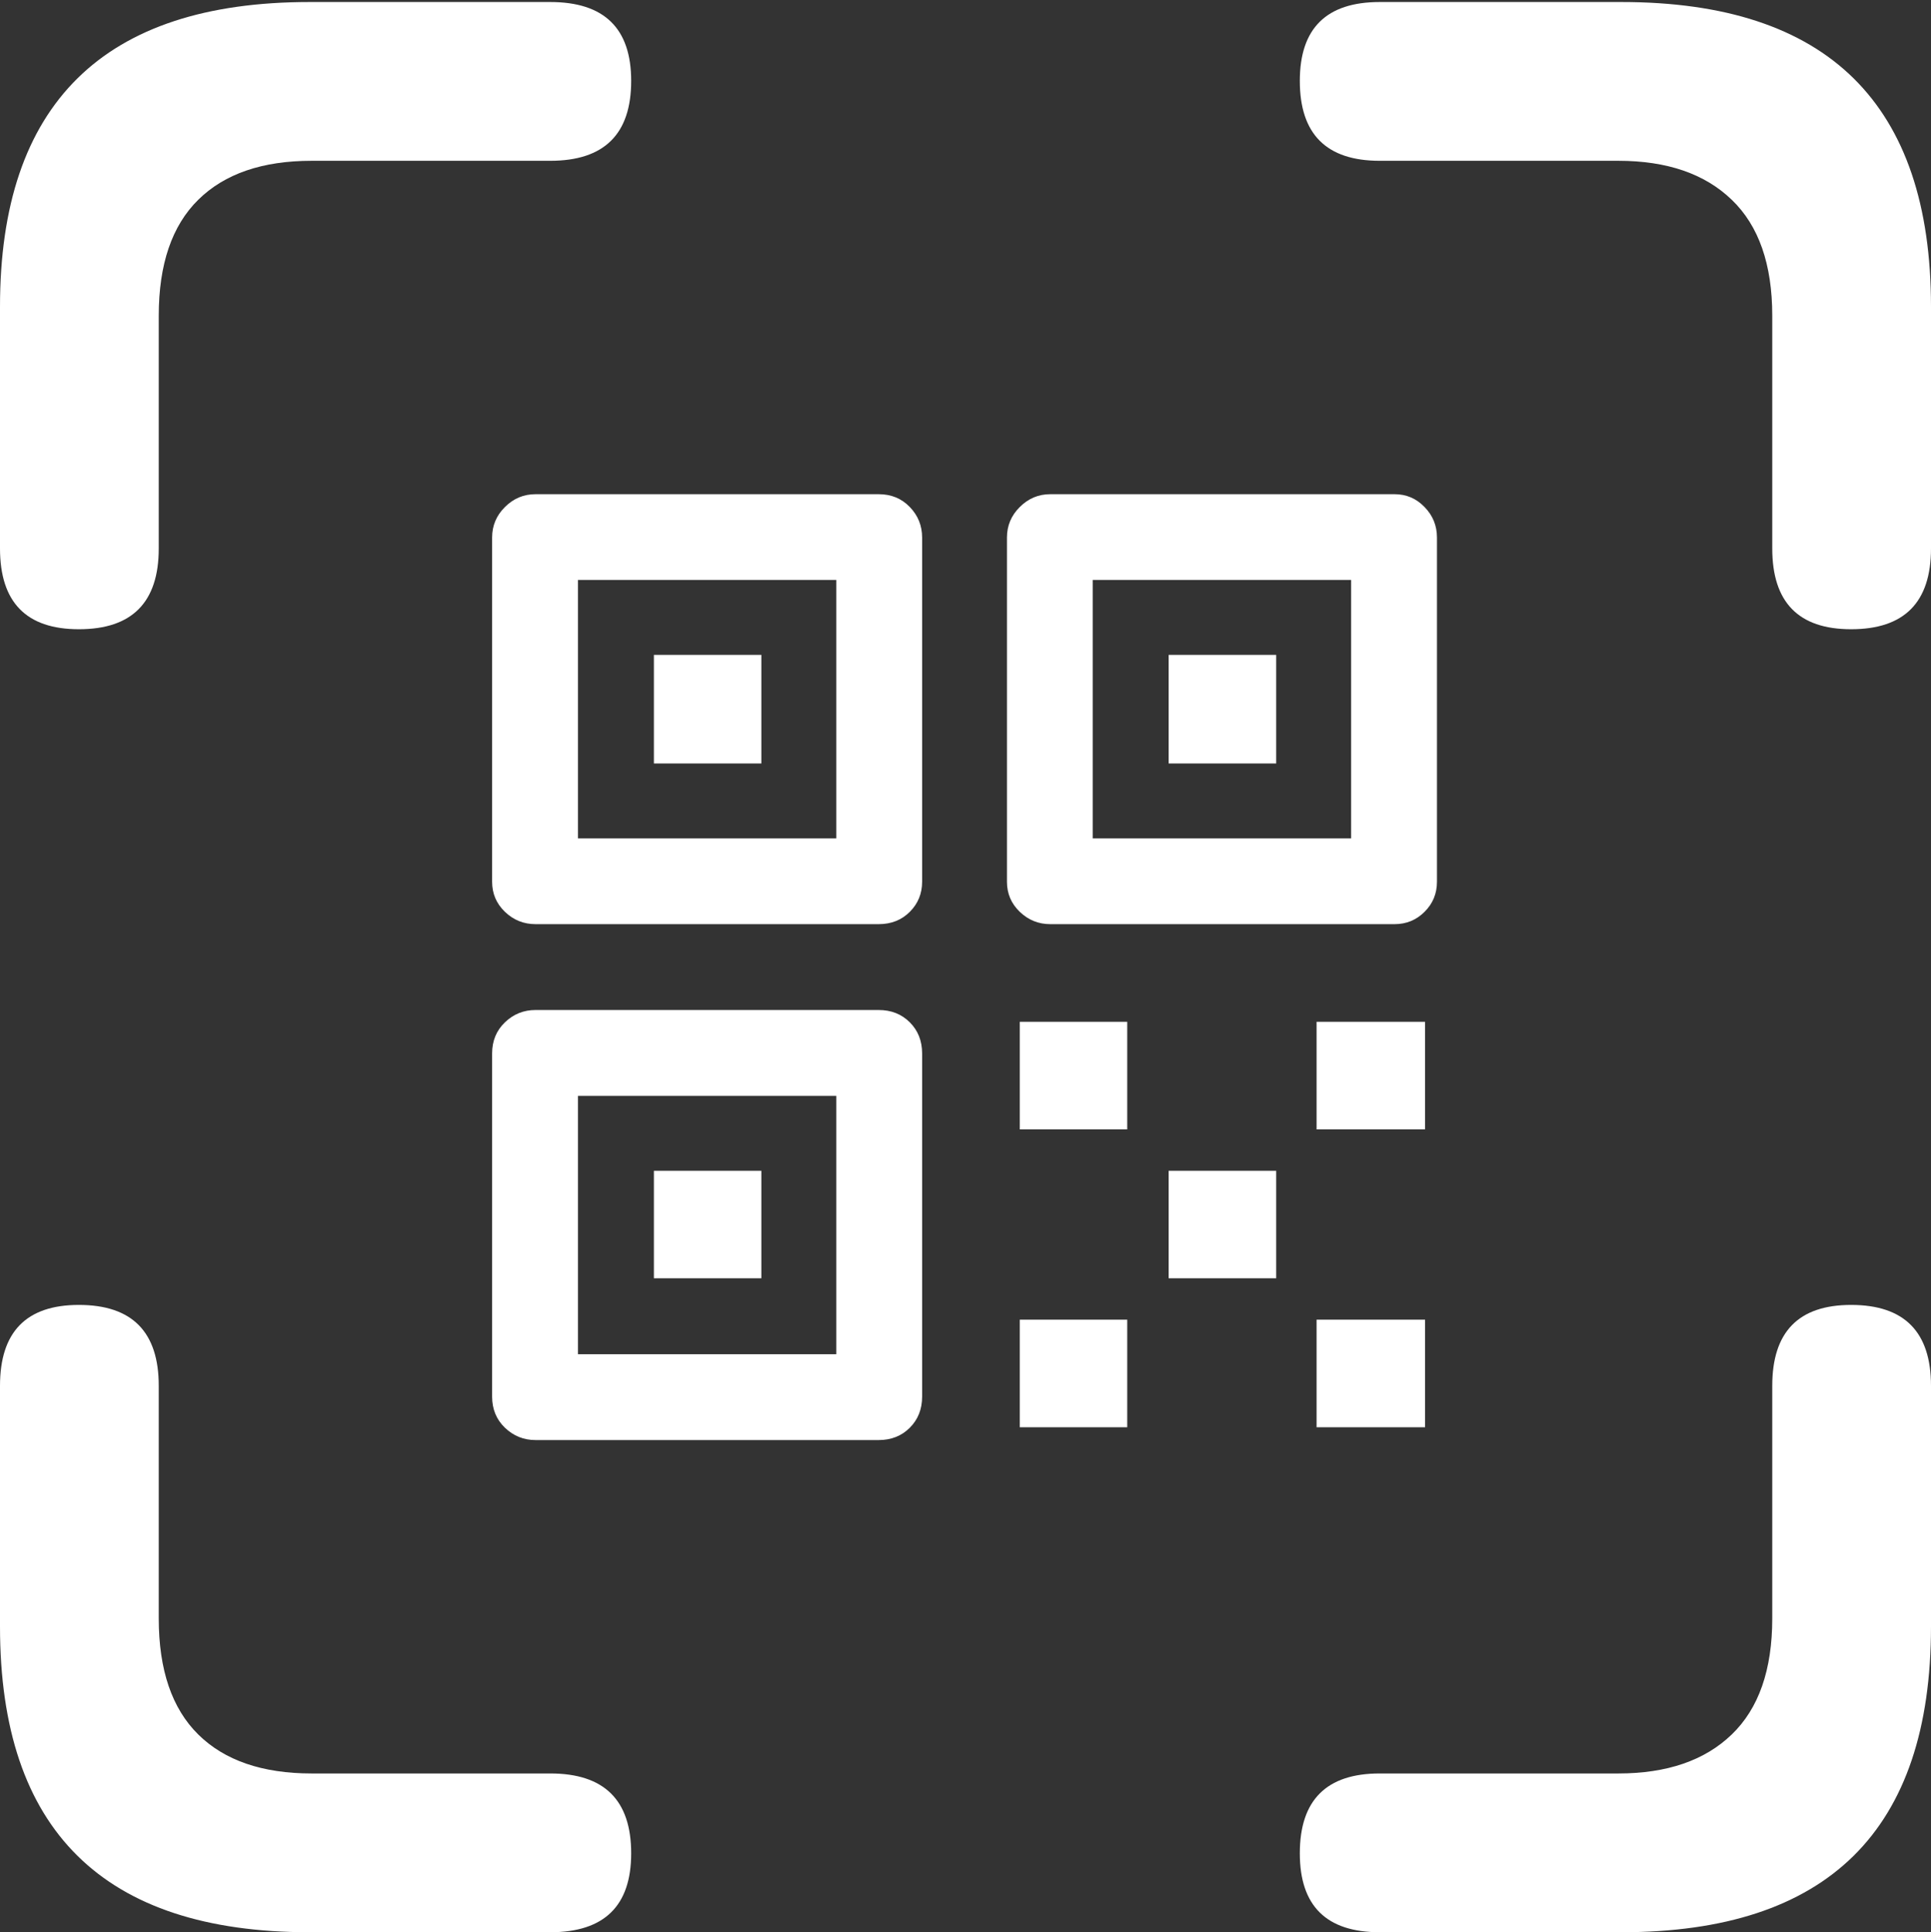 <?xml version="1.0" encoding="UTF-8"?>
<!--Generator: Apple Native CoreSVG 175.5-->
<!DOCTYPE svg
PUBLIC "-//W3C//DTD SVG 1.1//EN"
       "http://www.w3.org/Graphics/SVG/1.1/DTD/svg11.dtd">
<svg version="1.1" xmlns="http://www.w3.org/2000/svg" xmlns:xlink="http://www.w3.org/1999/xlink" width="19.121" height="19.131">
 <rect width="100%" height="100%" fill="#333333" stroke="none"/>
 <g>
  <rect height="19.131" opacity="0" width="19.121" x="0" y="0"/>
  <path d="M0.781 6.23Q1.572 6.23 1.572 5.43L1.572 3.125Q1.572 2.363 1.963 1.978Q2.354 1.592 3.086 1.592L5.449 1.592Q6.25 1.592 6.25 0.801Q6.25 0.02 5.449 0.02L3.066 0.02Q1.533 0.02 0.767 0.776Q0 1.533 0 3.037L0 5.43Q0 6.23 0.781 6.23ZM18.33 6.23Q19.121 6.23 19.121 5.43L19.121 3.037Q19.121 1.533 18.355 0.776Q17.588 0.02 16.055 0.02L13.662 0.02Q12.871 0.02 12.871 0.801Q12.871 1.592 13.662 1.592L16.025 1.592Q16.748 1.592 17.148 1.978Q17.549 2.363 17.549 3.125L17.549 5.43Q17.549 6.23 18.33 6.23ZM3.066 19.131L5.449 19.131Q6.25 19.131 6.25 18.35Q6.25 17.559 5.449 17.559L3.086 17.559Q2.354 17.559 1.963 17.173Q1.572 16.787 1.572 16.025L1.572 13.721Q1.572 12.92 0.781 12.92Q0 12.92 0 13.721L0 16.104Q0 17.617 0.767 18.374Q1.533 19.131 3.066 19.131ZM13.662 19.131L16.055 19.131Q17.588 19.131 18.355 18.374Q19.121 17.617 19.121 16.104L19.121 13.721Q19.121 12.92 18.33 12.92Q17.549 12.92 17.549 13.721L17.549 16.025Q17.549 16.787 17.148 17.173Q16.748 17.559 16.025 17.559L13.662 17.559Q12.871 17.559 12.871 18.35Q12.871 19.131 13.662 19.131Z" fill="#ffffff"/>
  <path d="M5.303 14.258L8.701 14.258Q8.887 14.258 9.009 14.136Q9.131 14.014 9.131 13.828L9.131 10.43Q9.131 10.244 9.009 10.122Q8.887 10 8.701 10L5.303 10Q5.127 10 5 10.122Q4.873 10.244 4.873 10.43L4.873 13.828Q4.873 14.014 5 14.136Q5.127 14.258 5.303 14.258ZM5.723 13.408L5.723 10.85L8.281 10.85L8.281 13.408ZM6.475 12.656L7.539 12.656L7.539 11.592L6.475 11.592ZM5.303 9.15L8.701 9.15Q8.887 9.15 9.009 9.028Q9.131 8.906 9.131 8.73L9.131 5.322Q9.131 5.146 9.009 5.02Q8.887 4.893 8.701 4.893L5.303 4.893Q5.127 4.893 5 5.02Q4.873 5.146 4.873 5.322L4.873 8.73Q4.873 8.906 5 9.028Q5.127 9.15 5.303 9.15ZM5.723 8.301L5.723 5.742L8.281 5.742L8.281 8.301ZM6.475 7.559L7.539 7.559L7.539 6.484L6.475 6.484ZM10.4 9.15L13.809 9.15Q13.984 9.15 14.106 9.028Q14.229 8.906 14.229 8.73L14.229 5.322Q14.229 5.146 14.106 5.02Q13.984 4.893 13.809 4.893L10.4 4.893Q10.225 4.893 10.098 5.02Q9.971 5.146 9.971 5.322L9.971 8.73Q9.971 8.906 10.098 9.028Q10.225 9.15 10.4 9.15ZM10.82 8.301L10.82 5.742L13.379 5.742L13.379 8.301ZM11.572 7.559L12.637 7.559L12.637 6.484L11.572 6.484ZM10.098 14.131L11.162 14.131L11.162 13.066L10.098 13.066ZM13.037 14.131L14.111 14.131L14.111 13.066L13.037 13.066ZM11.572 12.656L12.637 12.656L12.637 11.592L11.572 11.592ZM10.098 11.182L11.162 11.182L11.162 10.117L10.098 10.117ZM13.037 11.182L14.111 11.182L14.111 10.117L13.037 10.117Z" fill="#ffffff"/>
 </g>
</svg>
